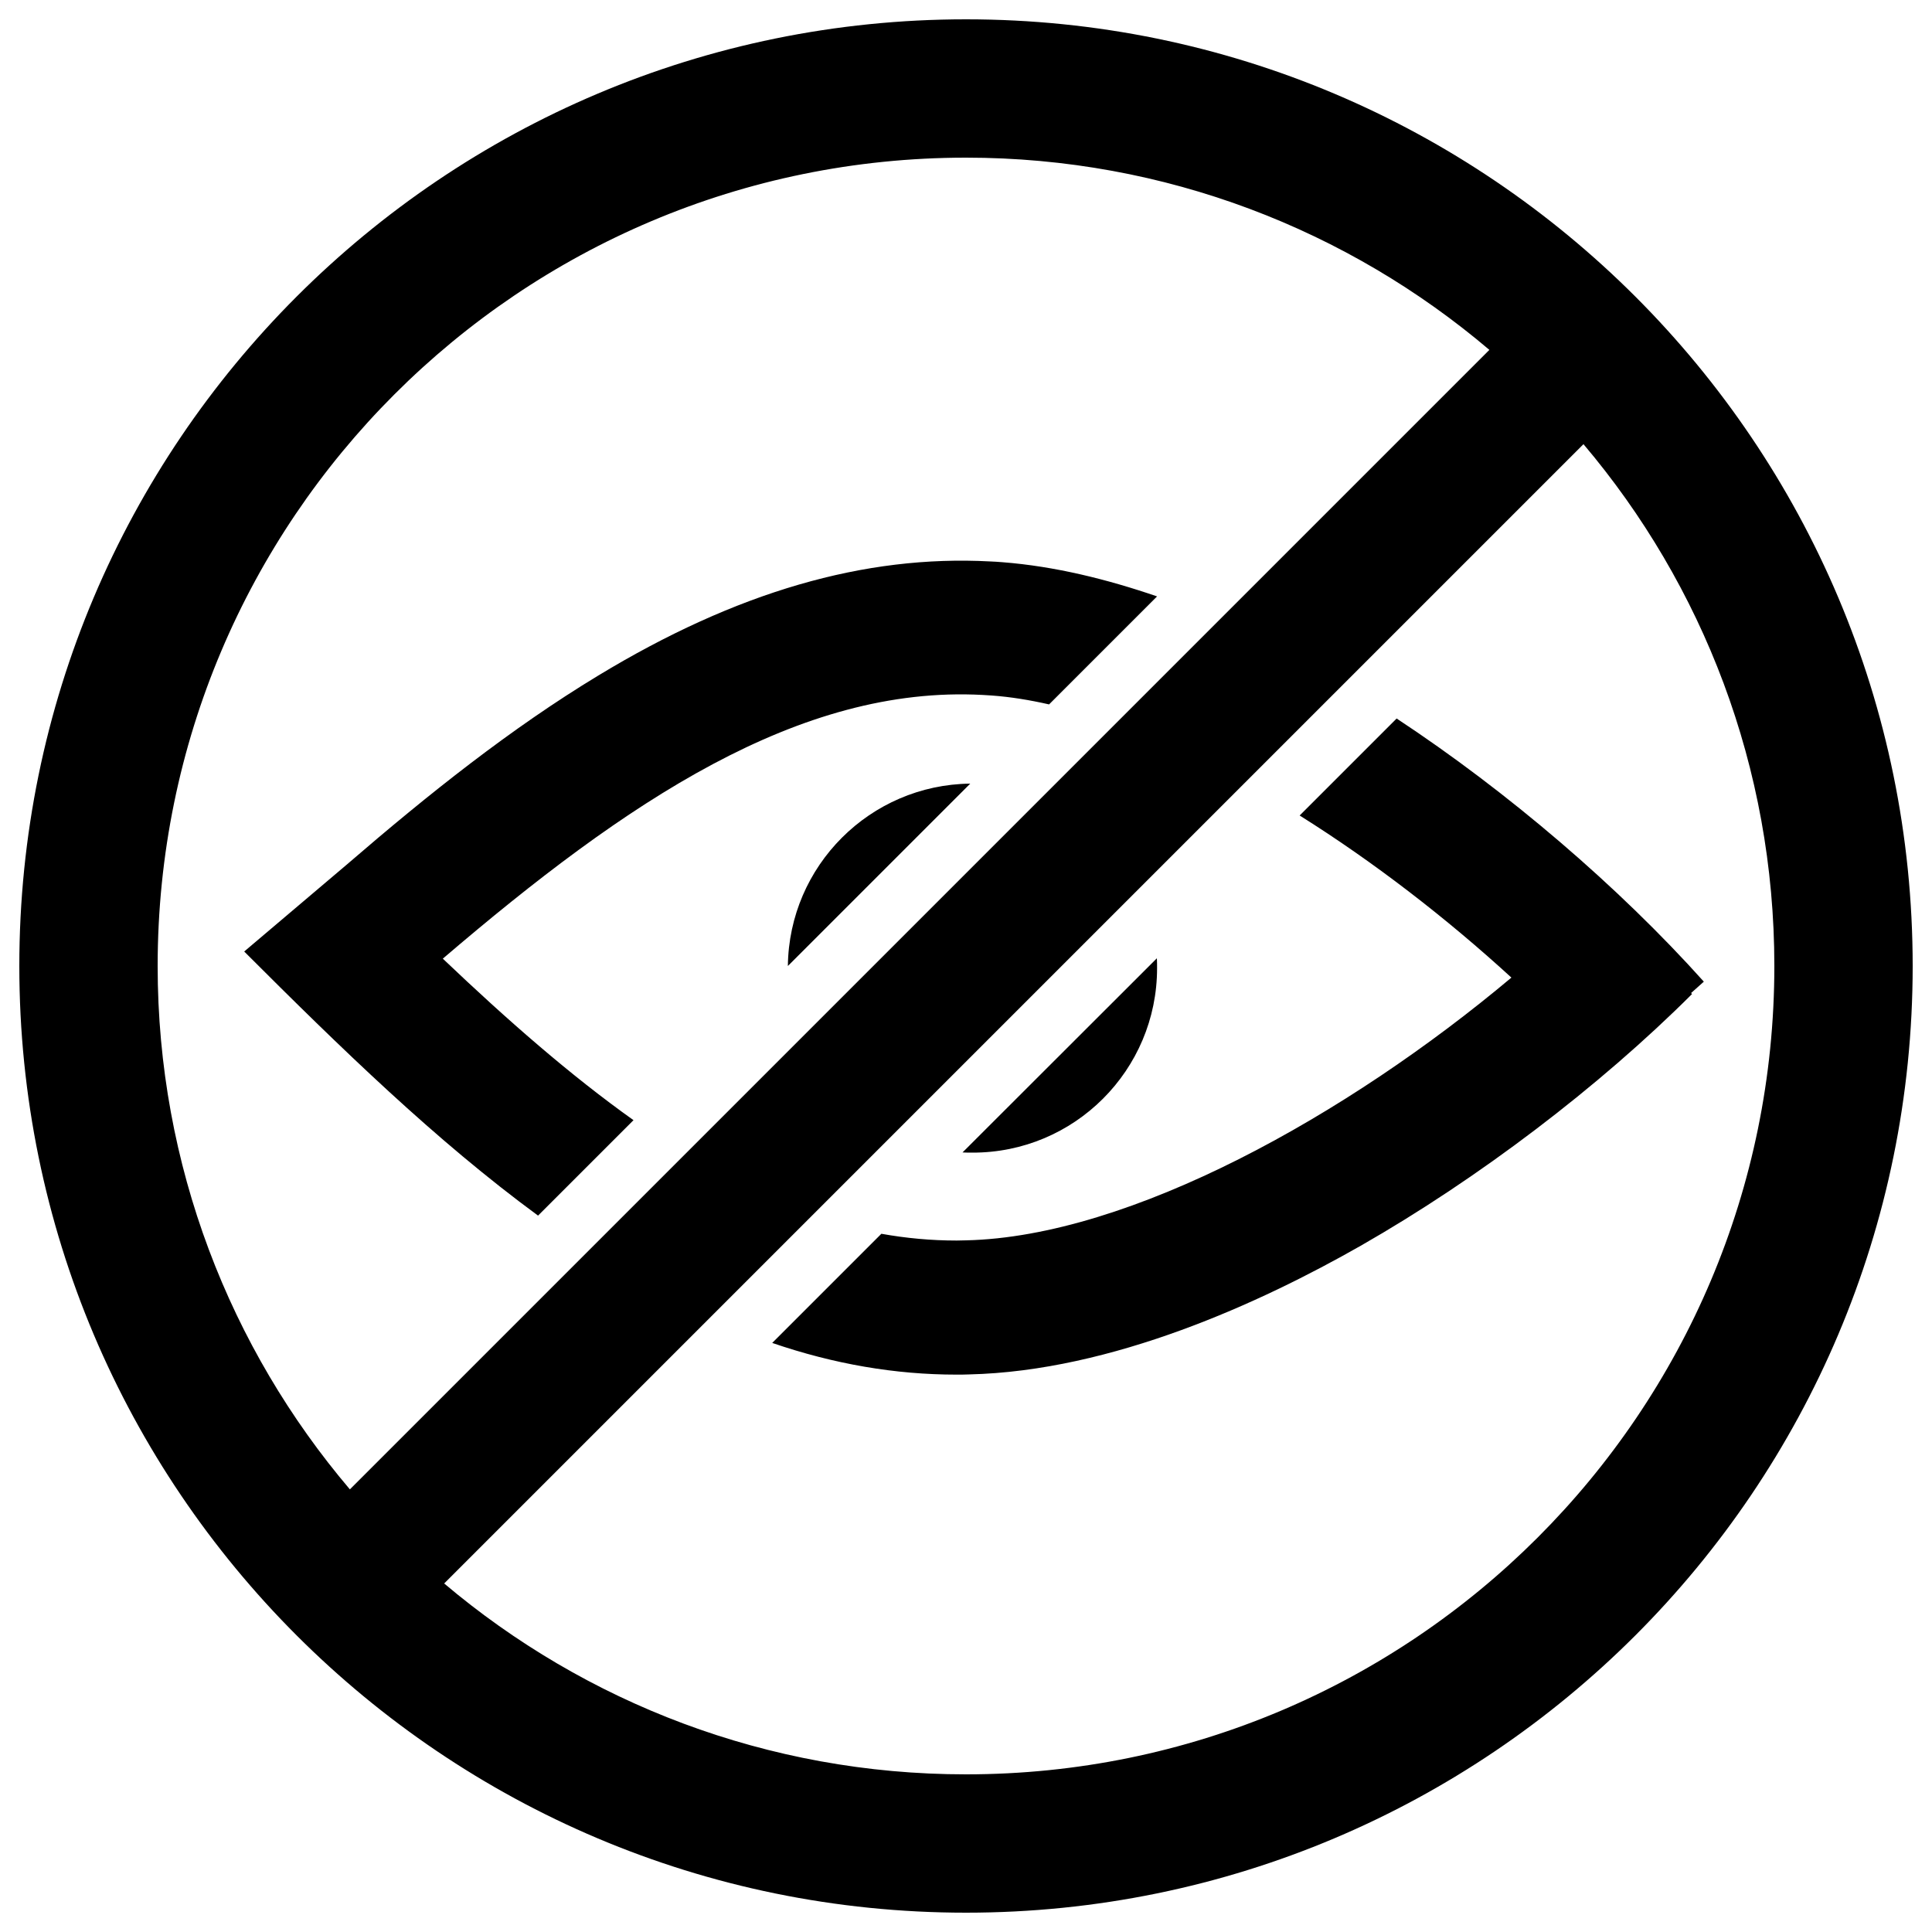 <?xml version="1.0" encoding="utf-8"?>
<!-- Svg Vector Icons : http://www.onlinewebfonts.com/icon -->
<!DOCTYPE svg PUBLIC "-//W3C//DTD SVG 1.1//EN" "http://www.w3.org/Graphics/SVG/1.1/DTD/svg11.dtd">
<svg version="1.1" xmlns="http://www.w3.org/2000/svg" xmlns:xlink="http://www.w3.org/1999/xlink" x="0px" y="0px" viewBox="0 0 1000 1000" enable-background="new 0 0 1000 1000" xml:space="preserve">
<g><path d="M500,10C229.4,10,10,229.4,10,500c0,270.6,219.4,490,490,490c270.6,0,490-219.4,490-490C990,229.4,770.6,10,500,10z M81.6,500C81.6,268.9,268.9,81.6,500,81.6c103.3,0,197.9,37.5,270.9,99.5L181.1,770.9C119.1,697.9,81.6,603.3,81.6,500z M500,918.4c-102.9,0-197.2-37.2-270.1-98.8l589.7-589.7c61.7,72.9,98.8,167.1,98.8,270.1C918.4,731.1,731.1,918.4,500,918.4z M518.9,291c-2.1-0.2-4.3-0.3-6.4-0.4c-65-3.5-131.5,15.8-202.9,59.1c-45.1,27.3-87.7,61.2-130.1,97.8l0,0l-53.1,45c49.8,49.8,99.1,97.8,152.1,136.7l49.4-49.4c-32.6-23.2-65.2-51.7-98.7-83.6c95-81.3,184.4-141.6,279.4-136.5c1.6,0.1,3.2,0.2,4.8,0.3c9.6,0.7,19.5,2.3,29.6,4.6l55.9-55.9C573,299.8,545.9,293.1,518.9,291z M407.8,500l94.4-94.4C450.4,406.2,408.4,448.1,407.8,500z M881.9,508.1c-44.1-49.2-101.8-98.5-159-136.2l-50.2,50.2c38.6,24.2,76.3,53.4,109.6,83.9c-84.8,71.2-197.4,134.1-282.3,136c-1.6,0-3.2,0.1-4.8,0.1c-13.2,0-26.2-1.2-39-3.5l-56.5,56.5c32.1,11,63.8,16.4,95.4,16.4c2.1,0,4.3,0,6.4-0.1c74.1-1.7,151.2-37.2,202.8-66.6c60.9-34.8,123.4-82.3,171.5-130.3l-0.5-0.5L881.9,508.1z M598.9,501.1c0-1.7,0-3.4-0.1-5.1L498.2,596.5c1.7,0.1,3.4,0.1,5.1,0.1C556.1,596.7,598.9,553.9,598.9,501.1z"/></g>
</svg>